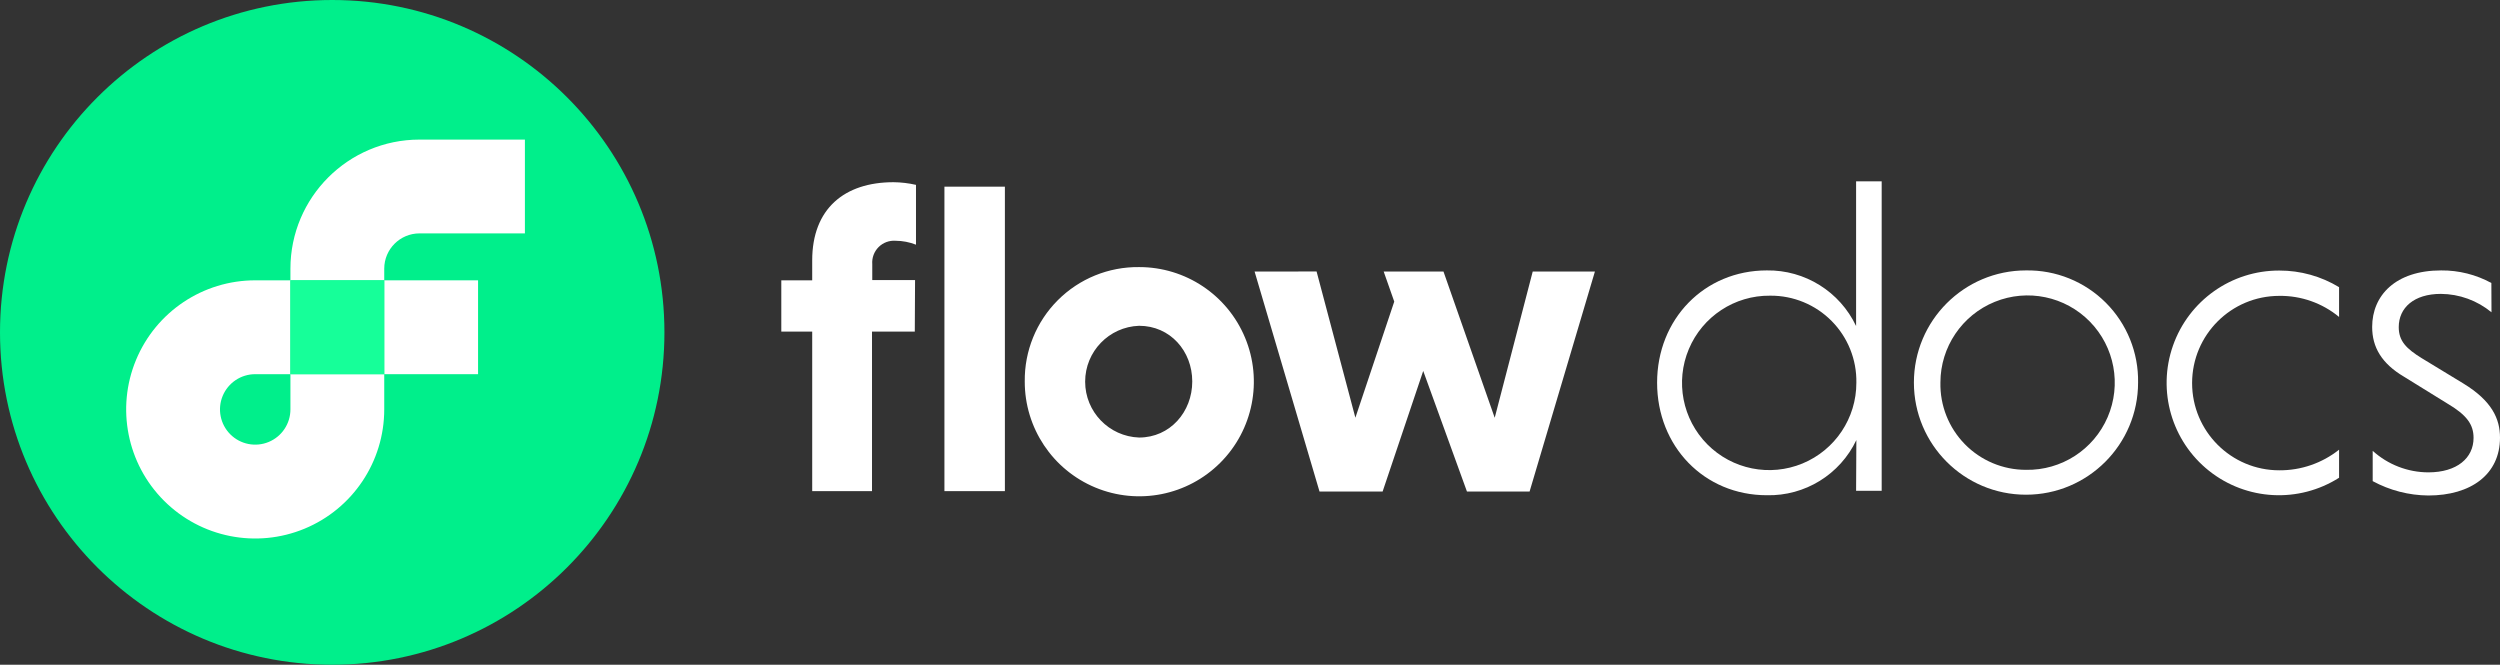 <svg viewBox="0 0 519 138" fill="none" xmlns="http://www.w3.org/2000/svg">
<rect x="0" y="0" width="519" height="138" fill="#333333" stroke="none"/>
<path fill-rule="evenodd" clip-rule="evenodd" d="M181.028 68.834H189.911L189.966 58.139H181.083V54.841C180.982 53.525 181.462 52.23 182.395 51.296C183.328 50.363 184.622 49.883 185.938 49.984C187.383 49.99 188.815 50.266 190.159 50.798V38.378C188.625 38.026 187.057 37.841 185.483 37.826C175.303 37.826 168.613 43.332 168.613 54.055V58.195H162.199V68.834H168.613V101.954H181.028V68.834ZM196.063 101.954H208.615V38.75H196.063V101.954Z" fill="white"/>
<path fill-rule="evenodd" clip-rule="evenodd" d="M258.481 70.116C254.79 61.222 246.104 55.432 236.478 55.448C230.158 55.37 224.074 57.847 219.605 62.318C215.136 66.789 212.661 72.876 212.739 79.198C212.722 88.828 218.51 97.519 227.4 101.212C236.29 104.905 246.528 102.872 253.334 96.062C260.141 89.253 262.173 79.01 258.481 70.116ZM247.513 79.198C247.513 85.519 242.892 90.832 236.478 90.832C230.231 90.616 225.277 85.487 225.277 79.233C225.277 72.979 230.231 67.849 236.478 67.634C242.933 67.634 247.513 72.878 247.513 79.198Z" fill="white"/>
<path d="M273.322 56.359L281.377 86.719L289.446 62.611L287.253 56.373H299.667L310.302 86.733L318.192 56.373H331.103L317.544 102.037H304.537L295.46 77.004L287.033 102.037H273.929L260.452 56.373L273.322 56.359Z" fill="white"/>
<ellipse cx="68.968" cy="69" rx="68.968" ry="69" fill="#00EF8B"/>
<rect x="79.769" y="58.195" width="19.477" height="19.486" fill="white"/>
<path d="M60.292 84.98C60.298 87.941 58.519 90.613 55.785 91.749C53.052 92.884 49.905 92.26 47.812 90.166C45.719 88.072 45.095 84.923 46.23 82.189C47.365 79.455 50.036 77.675 52.995 77.68H60.292V58.195H52.995C42.158 58.189 32.386 64.716 28.236 74.732C24.086 84.748 26.377 96.278 34.04 103.944C41.703 111.611 53.228 113.903 63.239 109.751C73.25 105.6 79.774 95.822 79.769 84.98V77.68H60.292V84.98Z" fill="white"/>
<path d="M87.066 48.452H108.97V28.98H87.066C72.285 28.995 60.307 40.979 60.292 55.766V58.195H79.769V55.766C79.776 51.735 83.037 48.467 87.066 48.452Z" fill="white"/>
<path d="M60.292 77.68H79.769V58.195H60.292V77.68Z" fill="#16FF99"/>
<path fill-rule="evenodd" clip-rule="evenodd" d="M366.801 102.81C374.709 102.989 381.985 98.504 385.381 91.356L385.326 101.885H390.636V37.646H385.326V67.689C381.944 60.542 374.704 56.027 366.801 56.138C353.835 56.138 344.014 66.226 344.014 79.447C344.014 92.667 353.78 102.81 366.801 102.81ZM350.608 72.453C353.459 65.688 360.111 61.315 367.449 61.382H367.518C372.3 61.348 376.892 63.247 380.255 66.647C383.618 70.048 385.466 74.663 385.381 79.447C385.397 86.788 380.981 93.413 374.199 96.219C367.418 99.024 359.614 97.455 354.443 92.246C349.272 87.036 347.757 79.218 350.608 72.453Z" fill="white"/>
<path fill-rule="evenodd" clip-rule="evenodd" d="M437.167 62.841C432.78 58.452 426.799 56.033 420.596 56.138C407.744 56.138 397.326 66.561 397.326 79.419C397.326 92.276 407.744 102.7 420.596 102.7C433.448 102.7 443.866 92.276 443.866 79.419C443.972 73.213 441.554 67.23 437.167 62.841ZM437.546 86.603C434.638 93.352 427.941 97.673 420.596 97.538C415.818 97.543 411.239 95.621 407.896 92.206C404.552 88.79 402.726 84.171 402.83 79.391C402.848 72.042 407.304 65.433 414.109 62.664C420.913 59.895 428.716 61.517 433.856 66.767C438.996 72.017 440.454 79.855 437.546 86.603Z" fill="white"/>
<path d="M485.591 99.181C477.208 104.502 466.376 103.927 458.602 97.749C450.828 91.57 447.819 81.144 451.105 71.77C454.39 62.397 463.249 56.134 473.177 56.166C477.553 56.153 481.849 57.347 485.591 59.616V65.798C482.102 62.914 477.703 61.364 473.177 61.424C463.182 61.424 455.08 69.53 455.08 79.529C455.08 89.529 463.182 97.635 473.177 97.635C477.682 97.666 482.061 96.156 485.591 93.357V99.181Z" fill="white"/>
<path d="M517.234 64.832C514.274 62.387 510.562 61.037 506.724 61.01C501.137 61.01 497.978 63.894 497.978 67.91C497.978 70.794 499.551 72.381 502.723 74.341L511.372 79.598C517.331 83.228 519 86.954 519 90.859C519 98.491 512.958 102.865 504.117 102.865C500.083 102.829 496.119 101.806 492.571 99.884V93.592C495.737 96.456 499.849 98.049 504.117 98.063C510.075 98.063 513.51 95.082 513.51 90.901C513.51 88.141 512.131 86.153 507.993 83.725L499.068 78.205C494.406 75.445 492.461 72.064 492.461 67.868C492.461 61.355 497.289 56.138 506.793 56.138C510.429 56.109 514.013 57.007 517.207 58.747L517.234 64.832Z" fill="white"/>
</svg>
